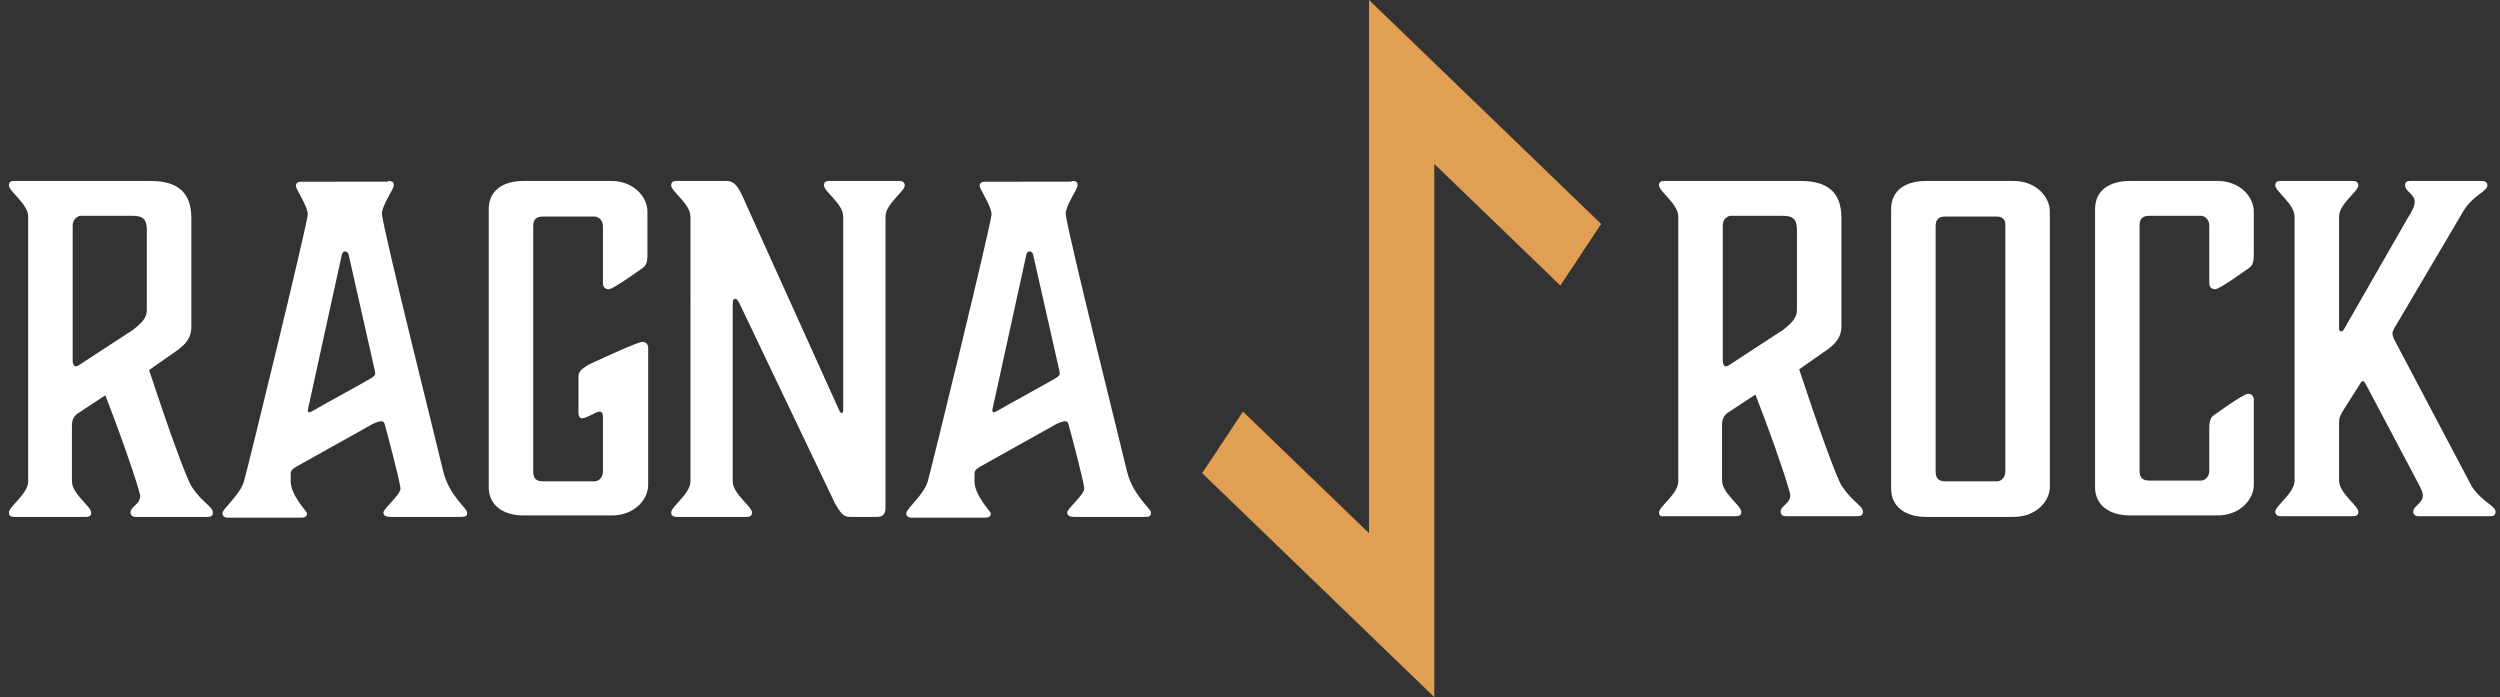<?xml version="1.0" encoding="utf-8"?>
<!-- Generator: Adobe Illustrator 26.1.0, SVG Export Plug-In . SVG Version: 6.00 Build 0)  -->
<svg version="1.1" id="Ebene_1" xmlns="http://www.w3.org/2000/svg" xmlns:xlink="http://www.w3.org/1999/xlink" x="0px" y="0px"
	 viewBox="0 0 337.1 94" style="enable-background:new 0 0 337.1 94;" xml:space="preserve">
<rect x="0" y="0" width="337.1" height="94" fill="#333333" stroke="none"/>
<style type="text/css">
	.st0{enable-background:new    ;}
	.st1{fill:#FFFFFF;}
	.st2{fill:#E19F53;}
</style>
<g id="a">
</g>
<g class="st0">
	<path class="st1" d="M1.2,69.1c0-0.8,2.6-2.5,2.6-4.2V29.2c0-1.7-2.6-3.4-2.6-4.2c0-0.4,0.2-0.6,0.7-0.6h18.4c3.6,0,5.5,1.5,5.5,5
		v14.7c0,1.4-0.7,2.2-1.7,3l-4,2.8c2.2,6.7,5.1,14.9,5.8,15.8c1.4,2.1,2.8,2.6,2.8,3.4c0,0.4-0.2,0.6-0.7,0.6h-9.7
		c-0.4,0-0.7-0.2-0.7-0.6c0-0.8,1.3-1.1,1.3-2.2c0-0.2-0.1-0.5-0.3-1.2c-0.8-2.7-2.6-7.8-4.4-12.4l-3.8,2.5
		c-0.5,0.4-0.7,0.9-0.7,1.6v7.5c0,1.7,2.6,3.4,2.6,4.2c0,0.4-0.2,0.6-0.7,0.6H1.9C1.4,69.7,1.2,69.5,1.2,69.1z M9.8,30.4v18.3
		c0,0.4,0.2,0.7,0.4,0.7c0.3,0,0.8-0.4,0.8-0.4l6.9-4.5c1.3-1,1.9-1.7,1.9-2.7V31c0-1.4-0.5-1.9-1.9-1.9h-7.1
		C10.3,29.2,9.8,29.7,9.8,30.4z"/>
</g>
<g class="st0">
	<path class="st1" d="M52.3,24.4c0.7,0,0.8,0.2,0.8,0.6c0,0.5-1.6,2.7-1.6,3.8c0,1.6,8,33.5,8.3,34.9c0.8,3.1,3.2,4.9,3.2,5.4
		c0,0.5-0.2,0.6-0.9,0.6h-9.4c-0.5,0-1-0.1-1-0.6c0-0.5,2.3-2.4,2.3-3.2s-1.9-7.9-2.1-8.6c-0.1-0.4-0.2-0.5-0.5-0.5
		c-0.2,0-0.6,0.1-1.2,0.4l-10.2,5.7c-0.5,0.3-0.8,0.5-0.8,1v1c0,1.9,2.2,4.1,2.2,4.3c0,0.4-0.2,0.6-0.8,0.6h-9.9
		c-0.4,0-0.7-0.2-0.7-0.6c0-0.6,2.4-2.5,2.9-4.3c0.5-1.7,8.6-34.9,8.6-36s-1.6-3.4-1.6-3.8c0-0.4,0.2-0.6,0.8-0.6H52.3z M47,34.3
		c0,0-0.1-0.4-0.5-0.4c-0.3,0-0.4,0.4-0.4,0.4l-4.6,21c0,0.2,0.1,0.3,0.2,0.3c0.1,0,0.2-0.1,0.3-0.1c1.7-1,6.7-3.7,8.2-4.6
		c0.2-0.2,0.4-0.3,0.4-0.5c0-0.1-0.1-0.6-0.1-0.6L47,34.3z"/>
</g>
<g class="st0">
	<path class="st1" d="M80.8,55.5c-0.4,0-1.7,0.9-2.3,0.9c-0.4,0-0.5-0.4-0.5-0.8v-4.8c0-0.7,0.4-1,1.3-1.6c0,0,6.6-3.1,7.3-3.1
		c0.5,0,0.8,0.3,0.8,0.8v18.5c0,1.9-1.8,4.1-4.9,4.1H70.6c-2.8,0-4.7-1.4-4.7-3.8V28.2c0-2.5,1.9-3.8,4.7-3.8h11.8
		c3.1,0,4.9,2.2,4.9,4.1v5.9c0,1-0.2,1.4-0.6,1.7c0,0-4,2.9-4.6,2.9c-0.5,0-0.8-0.3-0.8-0.8v-7.7c0-0.8-0.6-1.3-1.1-1.3h-7
		c-0.9,0-1.3,0.4-1.3,1.3v33.1c0,0.9,0.4,1.3,1.3,1.3h7c0.5,0,1.1-0.5,1.1-1.3v-7.4C81.3,55.8,81.2,55.5,80.8,55.5z"/>
</g>
<g class="st0">
	<path class="st1" d="M114.6,69.7c-0.9,0-1.3-0.6-2-1.8L99.8,41.1c-0.3-0.6-0.4-0.8-0.7-0.8c-0.2,0-0.3,0.2-0.3,0.7v23.9
		c0,1.7,2.6,3.4,2.6,4.2c0,0.4-0.2,0.6-0.7,0.6h-9.5c-0.4,0-0.7-0.2-0.7-0.6c0-0.8,2.6-2.5,2.6-4.2V29.2c0-1.7-2.6-3.4-2.6-4.2
		c0-0.4,0.2-0.6,0.7-0.6h6.8c0.9,0,1.4,0.6,2,1.8l13.1,29c0.1,0.2,0.2,0.5,0.4,0.5c0.2,0,0.2-0.4,0.2-0.4V29.2
		c0-1.7-2.6-3.4-2.6-4.2c0-0.4,0.2-0.6,0.7-0.6h9.5c0.4,0,0.7,0.2,0.7,0.6c0,0.8-2.6,2.5-2.6,4.2v39.3c0,0.6-0.2,1.2-1.1,1.2H114.6z
		"/>
</g>
<g class="st0">
	<path class="st1" d="M144.5,24.4c0.7,0,0.8,0.2,0.8,0.6c0,0.5-1.6,2.7-1.6,3.8c0,1.6,8,33.5,8.3,34.9c0.8,3.1,3.2,4.9,3.2,5.4
		c0,0.5-0.2,0.6-0.9,0.6h-9.4c-0.5,0-1-0.1-1-0.6c0-0.5,2.3-2.4,2.3-3.2s-1.9-7.9-2.1-8.6c-0.1-0.4-0.2-0.5-0.5-0.5
		c-0.2,0-0.6,0.1-1.2,0.4l-10.2,5.7c-0.5,0.3-0.8,0.5-0.8,1v1c0,1.9,2.2,4.1,2.2,4.3c0,0.4-0.2,0.6-0.8,0.6h-9.9
		c-0.4,0-0.7-0.2-0.7-0.6c0-0.6,2.4-2.5,2.9-4.3c0.5-1.7,8.6-34.9,8.6-36s-1.6-3.4-1.6-3.8c0-0.4,0.2-0.6,0.8-0.6H144.5z
		 M139.3,34.3c0,0-0.1-0.4-0.5-0.4c-0.3,0-0.4,0.4-0.4,0.4l-4.6,21c0,0.2,0.1,0.3,0.2,0.3c0.1,0,0.2-0.1,0.3-0.1
		c1.7-1,6.7-3.7,8.2-4.6c0.2-0.2,0.4-0.3,0.4-0.5c0-0.1-0.1-0.6-0.1-0.6L139.3,34.3z"/>
</g>
<g class="st0">
	<path class="st1" d="M223.7,69.1c0-0.8,2.6-2.5,2.6-4.2V29.2c0-1.7-2.6-3.4-2.6-4.2c0-0.4,0.2-0.6,0.7-0.6h18.4
		c3.6,0,5.5,1.5,5.5,5V44c0,1.4-0.7,2.2-1.7,3l-4,2.8c2.2,6.7,5.1,14.9,5.8,15.8c1.4,2.1,2.8,2.6,2.8,3.4c0,0.4-0.2,0.6-0.7,0.6
		h-9.7c-0.4,0-0.7-0.2-0.7-0.6c0-0.8,1.3-1.1,1.3-2.2c0-0.2-0.1-0.5-0.3-1.2c-0.8-2.7-2.6-7.8-4.4-12.4l-3.8,2.5
		c-0.5,0.4-0.7,0.9-0.7,1.6v7.5c0,1.7,2.6,3.4,2.6,4.2c0,0.4-0.2,0.6-0.7,0.6h-9.8C224,69.7,223.7,69.5,223.7,69.1z M232.3,30.4
		v18.3c0,0.4,0.2,0.7,0.4,0.7c0.3,0,0.8-0.4,0.8-0.4l6.9-4.5c1.3-1,1.9-1.7,1.9-2.7V31c0-1.4-0.5-1.9-1.9-1.9h-7.1
		C232.8,29.2,232.3,29.6,232.3,30.4z"/>
	<path class="st1" d="M271.5,69.7h-11.8c-2.8,0-4.7-1.4-4.7-3.8V28.2c0-2.5,1.9-3.8,4.7-3.8h11.8c3.1,0,4.9,2.2,4.9,4.1v37
		C276.5,67.4,274.7,69.7,271.5,69.7z M269.3,29.2h-7c-0.9,0-1.3,0.4-1.3,1.3v33.1c0,0.9,0.4,1.3,1.3,1.3h7c0.5,0,1.1-0.5,1.1-1.3
		V30.4C270.5,29.6,269.9,29.2,269.3,29.2z"/>
	<path class="st1" d="M297.9,30.4c0-0.8-0.6-1.3-1.1-1.3h-7c-0.9,0-1.3,0.4-1.3,1.3v33.1c0,0.9,0.4,1.3,1.3,1.3h7
		c0.5,0,1.1-0.5,1.1-1.3v-5.8c0-1,0.2-1.4,0.6-1.7c0,0,4-2.9,4.6-2.9c0.5,0,0.8,0.3,0.8,0.8v11.5c0,1.9-1.8,4.1-4.9,4.1h-11.8
		c-2.8,0-4.7-1.4-4.7-3.8V28.2c0-2.5,1.9-3.8,4.7-3.8H299c3.1,0,4.9,2.2,4.9,4.1v5.9c0,1-0.2,1.4-0.6,1.7c0,0-4,2.9-4.6,2.9
		c-0.5,0-0.8-0.3-0.8-0.8V30.4z"/>
	<path class="st1" d="M333.3,65.6c1.4,2.1,3.2,2.6,3.2,3.4c0,0.4-0.2,0.6-0.7,0.6h-9.7c-0.4,0-0.7-0.2-0.7-0.6
		c0-0.8,1.3-1.1,1.3-2.2c0-0.2-0.1-0.6-0.4-1.2L319,51.8c-0.2-0.3-0.2-0.4-0.4-0.4s-0.2,0.1-0.4,0.4l-2.4,3.8
		c-0.4,0.7-0.4,1-0.4,1.7v7.5c0,1.7,2.6,3.4,2.6,4.2c0,0.4-0.2,0.6-0.7,0.6h-9.8c-0.4,0-0.7-0.2-0.7-0.6c0-0.8,2.6-2.5,2.6-4.2V29.2
		c0-1.7-2.6-3.4-2.6-4.2c0-0.4,0.2-0.6,0.7-0.6h9.8c0.4,0,0.7,0.2,0.7,0.6c0,0.8-2.6,2.5-2.6,4.2v15.1c0,0.2,0.1,0.4,0.3,0.4
		c0.1,0,0.2-0.1,0.3-0.2l8.6-15c0.7-1.1,1-1.7,1-2.3c0-1-1.3-1.4-1.3-2.2c0-0.4,0.2-0.6,0.7-0.6h9.7c0.4,0,0.7,0.2,0.7,0.6
		c0,0.8-1.9,1.3-3.2,3.4L323,44c0,0-0.4,0.6-0.4,0.9s0.1,0.6,0.3,1L333.3,65.6z"/>
</g>
<path class="st2" d="M184.6,0v71.9l-17-16.4l-5.5,8.3L193.4,94V22.1l17,16.4l5.5-8.3L184.6,0z"/>
</svg>
